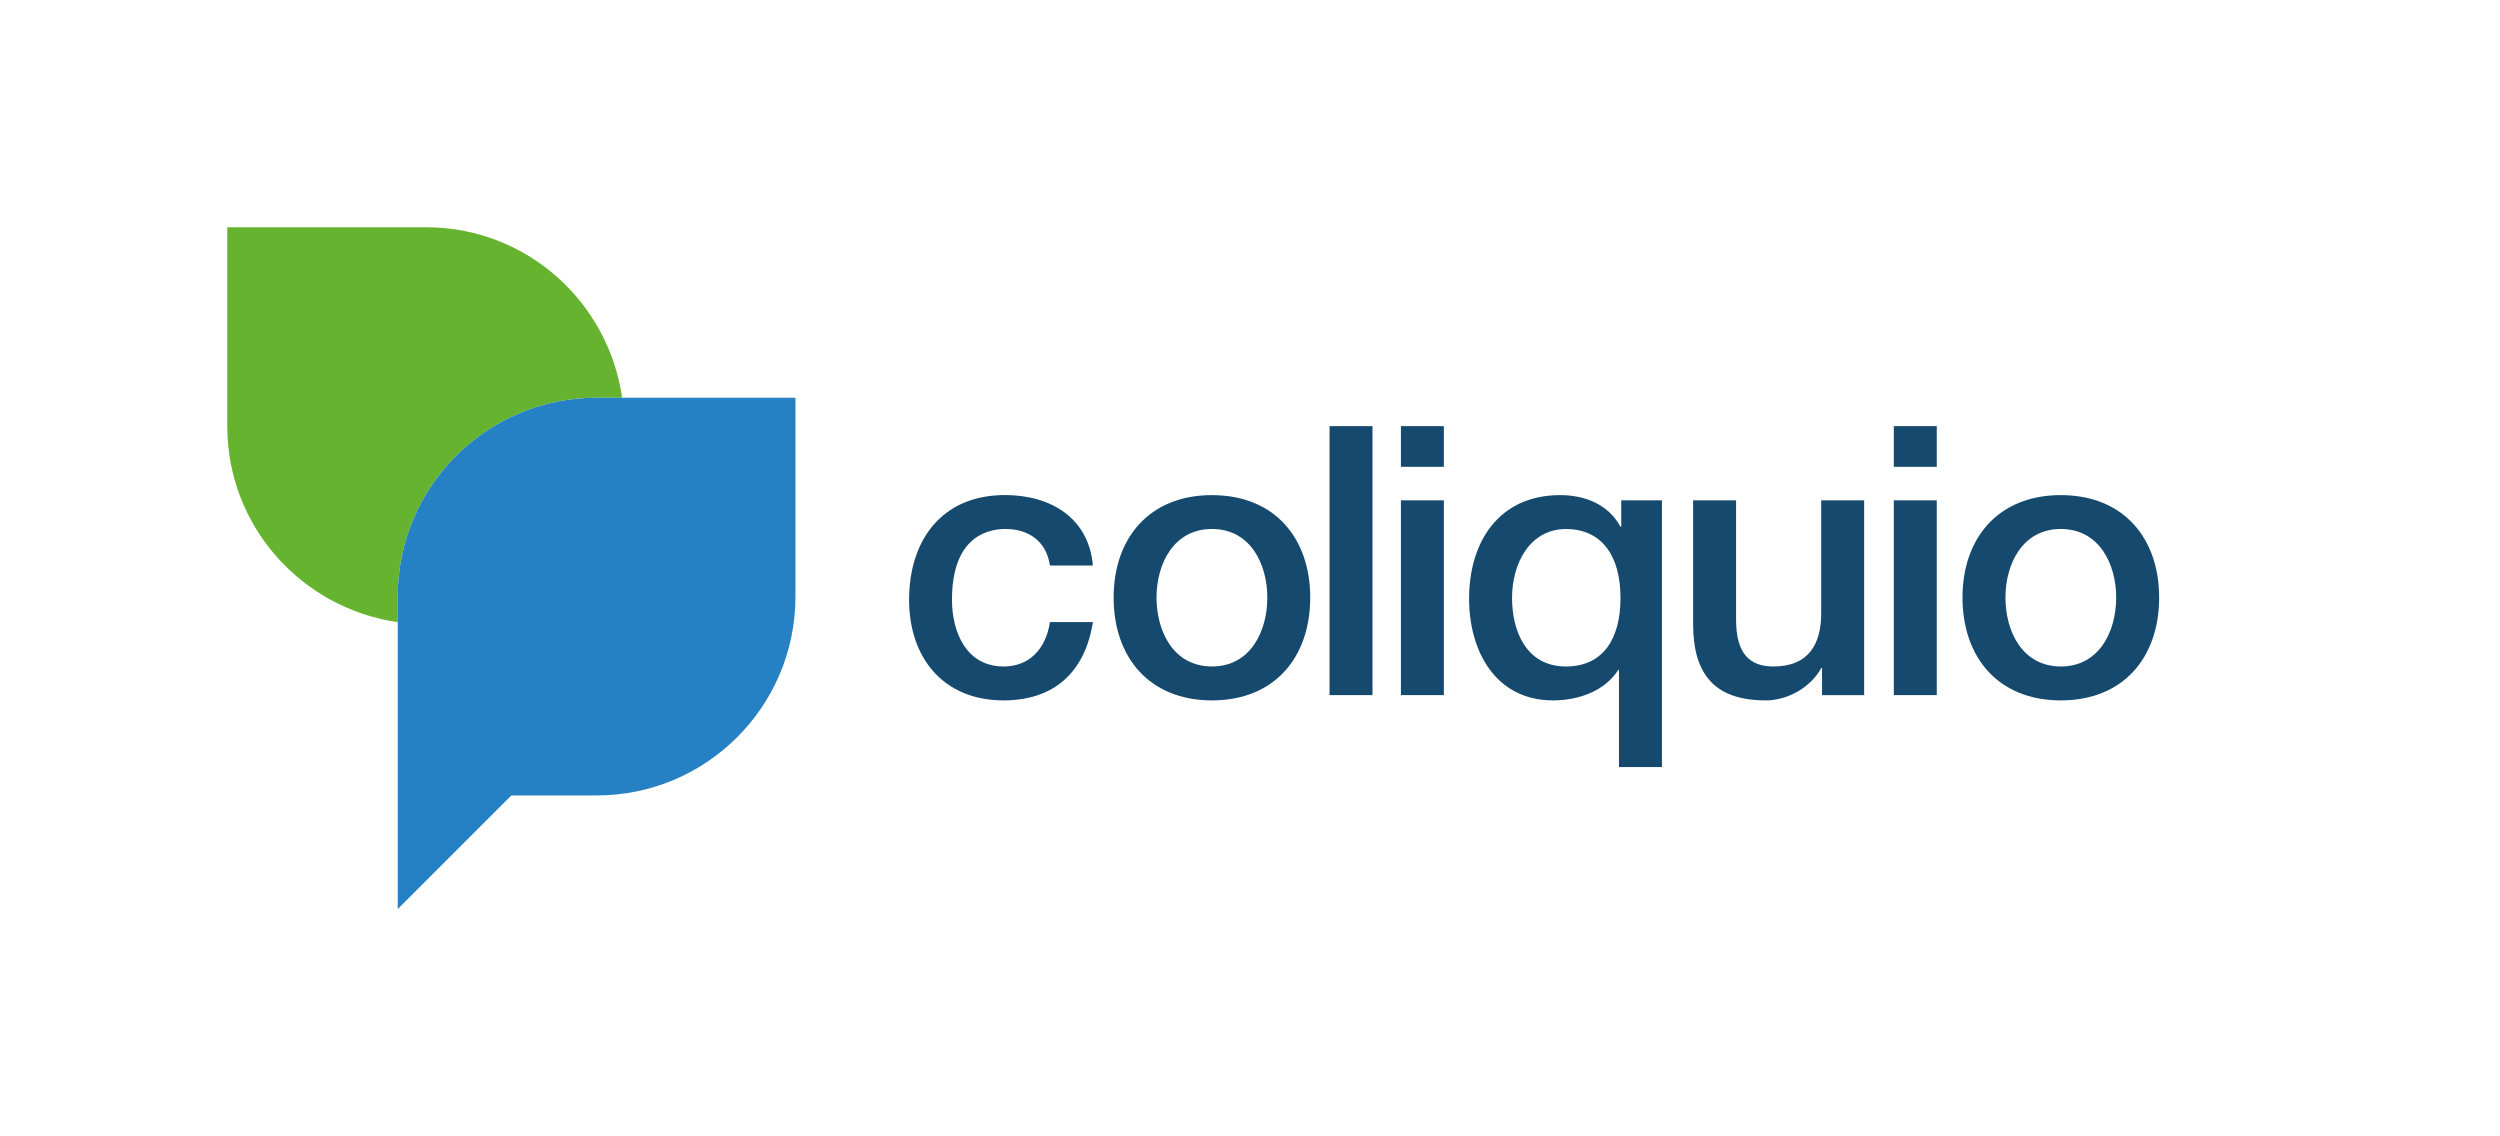 <?xml version="1.0" encoding="utf-8"?>
<!-- Generator: Adobe Illustrator 25.1.0, SVG Export Plug-In . SVG Version: 6.00 Build 0)  -->
<svg version="1.1" id="Ebene_1" xmlns="http://www.w3.org/2000/svg" xmlns:xlink="http://www.w3.org/1999/xlink" x="0px" y="0px"
	 viewBox="0 0 440 200" style="enable-background:new 0 0 440 200;" xml:space="preserve">
<style type="text/css">
	.st0{fill:#15496E;}
	.st1{fill:#65B32E;}
	.st2{fill:#2581C4;}
</style>
<g>
	<path class="st0" d="M184.79,99.53c-0.6-4.17-3.65-6.43-7.82-6.43c-3.91,0-9.42,2.05-9.42,12.46c0,5.71,2.52,11.74,9.09,11.74
		c4.38,0,7.42-2.92,8.15-7.82h7.56c-1.39,8.88-6.89,13.79-15.71,13.79c-10.74,0-16.64-7.63-16.64-17.71
		c0-10.34,5.63-18.43,16.9-18.43c7.96,0,14.72,3.98,15.45,12.4H184.79z"/>
	<path class="st0" d="M196,105.17c0-10.48,6.3-18.03,17.3-18.03s17.3,7.55,17.3,18.03c0,10.54-6.3,18.1-17.3,18.1
		S196,115.71,196,105.17 M223.05,105.17c0-5.9-2.98-12.07-9.75-12.07c-6.76,0-9.75,6.17-9.75,12.07c0,5.96,2.99,12.13,9.75,12.13
		C220.07,117.3,223.05,111.13,223.05,105.17"/>
	<rect x="234" y="75" class="st0" width="7.56" height="47.34"/>
	<path class="st0" d="M246.56,75h7.56v7.16h-7.56V75z M246.56,88.06h7.56v34.28h-7.56V88.06z"/>
	<path class="st0" d="M292.5,135h-7.56v-17.1h-0.13c-2.38,3.78-7.09,5.37-11.47,5.37c-10.14,0-14.78-8.69-14.78-17.9
		c0-10.01,5.24-18.23,16.04-18.23c4.37,0,8.49,1.65,10.61,5.57h0.13v-4.65h7.16V135z M275.6,117.3c6.56,0,9.61-4.9,9.61-12.06
		c0-7.43-3.31-12.13-9.61-12.13c-6.24,0-9.48,5.9-9.48,12.13C266.12,111.2,268.7,117.3,275.6,117.3"/>
	<path class="st0" d="M328.1,122.34h-7.42v-4.77h-0.14c-1.86,3.45-5.97,5.7-9.75,5.7c-8.95,0-12.8-4.51-12.8-13.46V88.06h7.56v21.02
		c0,6.03,2.45,8.22,6.56,8.22c6.3,0,8.42-4.05,8.42-9.35V88.06h7.56V122.34z"/>
	<path class="st0" d="M333.31,75h7.56v7.16h-7.56V75z M333.31,88.06h7.56v34.28h-7.56V88.06z"/>
	<path class="st0" d="M345.4,105.17c0-10.48,6.3-18.03,17.3-18.03c11.01,0,17.31,7.55,17.31,18.03c0,10.54-6.3,18.1-17.31,18.1
		C351.7,123.27,345.4,115.71,345.4,105.17 M372.45,105.17c0-5.9-2.98-12.07-9.75-12.07c-6.76,0-9.74,6.17-9.74,12.07
		c0,5.96,2.98,12.13,9.74,12.13C369.47,117.3,372.45,111.13,372.45,105.17"/>
	<path class="st1" d="M70,105c0-19.33,15.67-35,35-35h4.5C107.05,53.06,92.62,40,75,40H40v35c0,17.62,13.06,32.05,30,34.5V105z"/>
	<path class="st2" d="M105,70c-19.33,0-35,15.67-35,35v35v20l20-20h15c19.33,0,35-15.67,35-35V70H105z"/>
</g>
</svg>
